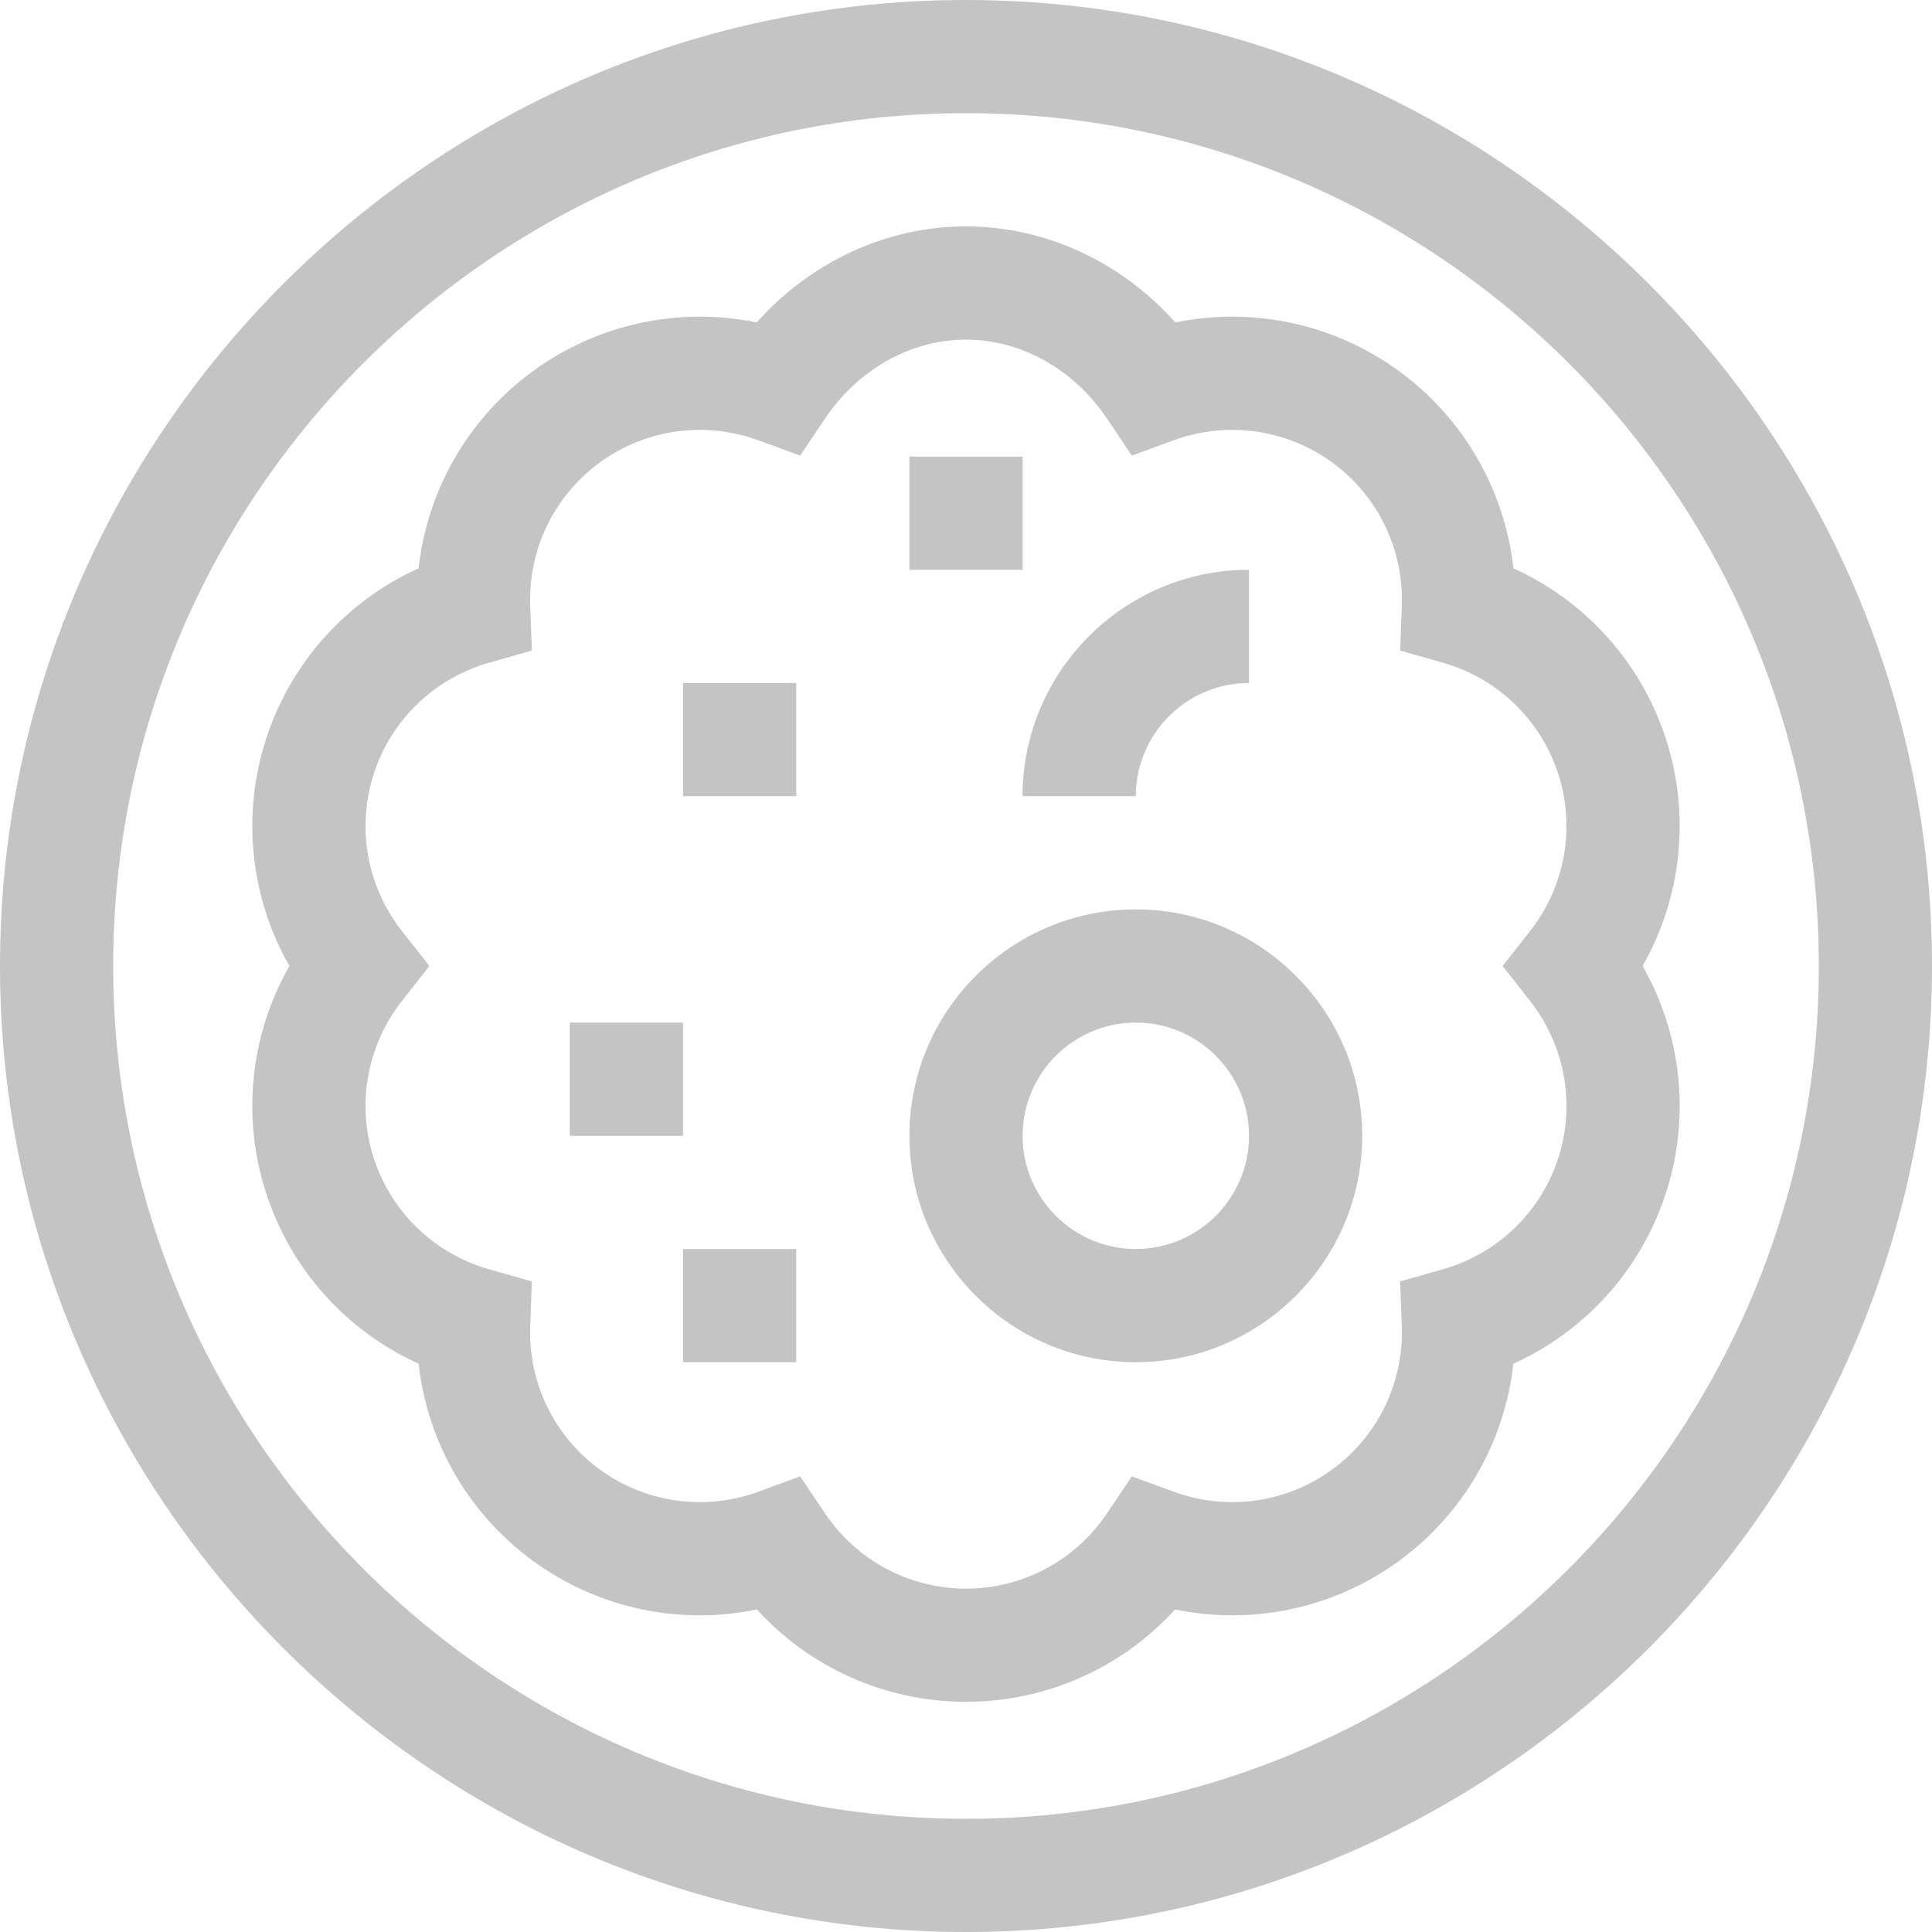 <svg width="48" height="48" viewBox="0 0 48 48" fill="none" xmlns="http://www.w3.org/2000/svg">
<path d="M24 0C10.785 0 0 10.786 0 24C0 37.215 10.786 48 24 48C37.215 48 48 37.214 48 24C48 10.785 37.214 0 24 0ZM24 45.188C12.317 45.188 2.812 35.683 2.812 24C2.812 12.317 12.317 2.812 24 2.812C35.683 2.812 45.188 12.317 45.188 24C45.188 35.683 35.683 45.188 24 45.188Z" fill="#C4C4C4"/>
<path d="M34.745 9.21C33.133 8.039 31.122 7.617 29.201 8.011C27.853 6.502 25.972 5.625 24 5.625C22.028 5.625 20.147 6.502 18.799 8.011C16.878 7.617 14.867 8.039 13.255 9.21C11.641 10.383 10.617 12.167 10.4 14.119C8.611 14.929 7.23 16.453 6.613 18.351C5.997 20.248 6.218 22.293 7.19 24C6.218 25.707 5.997 27.752 6.614 29.649C7.23 31.546 8.611 33.071 10.401 33.881C10.617 35.833 11.641 37.617 13.255 38.79C14.869 39.962 16.882 40.384 18.805 39.987C20.128 41.439 22.005 42.281 24 42.281C25.995 42.281 27.872 41.439 29.195 39.987C31.118 40.384 33.132 39.962 34.745 38.79C36.359 37.617 37.383 35.833 37.599 33.881C39.389 33.071 40.77 31.546 41.387 29.649C42.003 27.752 41.782 25.707 40.81 24C41.782 22.293 42.003 20.248 41.387 18.351C40.77 16.454 39.389 14.929 37.6 14.119C37.383 12.167 36.359 10.383 34.745 9.21ZM38.712 19.22C39.147 20.559 38.886 22.021 38.014 23.132L37.332 24L38.014 24.868C38.886 25.979 39.147 27.442 38.712 28.78C38.277 30.119 37.206 31.149 35.848 31.535L34.786 31.837L34.827 32.94C34.88 34.351 34.231 35.687 33.092 36.514C31.954 37.342 30.482 37.546 29.157 37.06L28.12 36.68L27.505 37.596C26.718 38.769 25.408 39.469 24 39.469C22.592 39.469 21.282 38.769 20.495 37.596L19.88 36.68L18.844 37.06C17.518 37.546 16.046 37.342 14.908 36.514C13.769 35.687 13.12 34.351 13.173 32.94L13.214 31.837L12.152 31.535C10.794 31.149 9.723 30.119 9.288 28.78C8.853 27.442 9.114 25.979 9.986 24.868L10.668 24L9.986 23.132C9.114 22.021 8.853 20.559 9.288 19.22C9.723 17.881 10.794 16.851 12.152 16.465L13.214 16.163L13.173 15.06C13.12 13.649 13.769 12.313 14.908 11.486C16.046 10.658 17.518 10.454 18.843 10.94L19.88 11.32L20.495 10.403C21.322 9.172 22.632 8.438 24 8.438C25.368 8.438 26.679 9.172 27.505 10.403L28.12 11.32L29.157 10.94C30.482 10.454 31.953 10.658 33.092 11.485C34.231 12.313 34.88 13.649 34.827 15.06L34.786 16.163L35.848 16.465C37.206 16.851 38.276 17.881 38.712 19.22Z" fill="#C4C4C4"/>
<path d="M28.219 22.594C25.117 22.594 22.594 25.117 22.594 28.219C22.594 31.32 25.117 33.844 28.219 33.844C31.32 33.844 33.844 31.32 33.844 28.219C33.844 25.117 31.32 22.594 28.219 22.594ZM28.219 31.031C26.668 31.031 25.406 29.77 25.406 28.219C25.406 26.668 26.668 25.406 28.219 25.406C29.77 25.406 31.031 26.668 31.031 28.219C31.031 29.77 29.77 31.031 28.219 31.031Z" fill="#C4C4C4"/>
<path d="M22.594 11.344H25.406V14.156H22.594V11.344Z" fill="#C4C4C4"/>
<path d="M16.969 16.969H19.781V19.781H16.969V16.969Z" fill="#C4C4C4"/>
<path d="M14.156 25.406H16.969V28.219H14.156V25.406Z" fill="#C4C4C4"/>
<path d="M16.969 31.031H19.781V33.844H16.969V31.031Z" fill="#C4C4C4"/>
<path d="M28.219 19.781C28.219 18.23 29.48 16.969 31.031 16.969V14.156C27.93 14.156 25.406 16.68 25.406 19.781H28.219Z" fill="#C4C4C4"/>
</svg>
